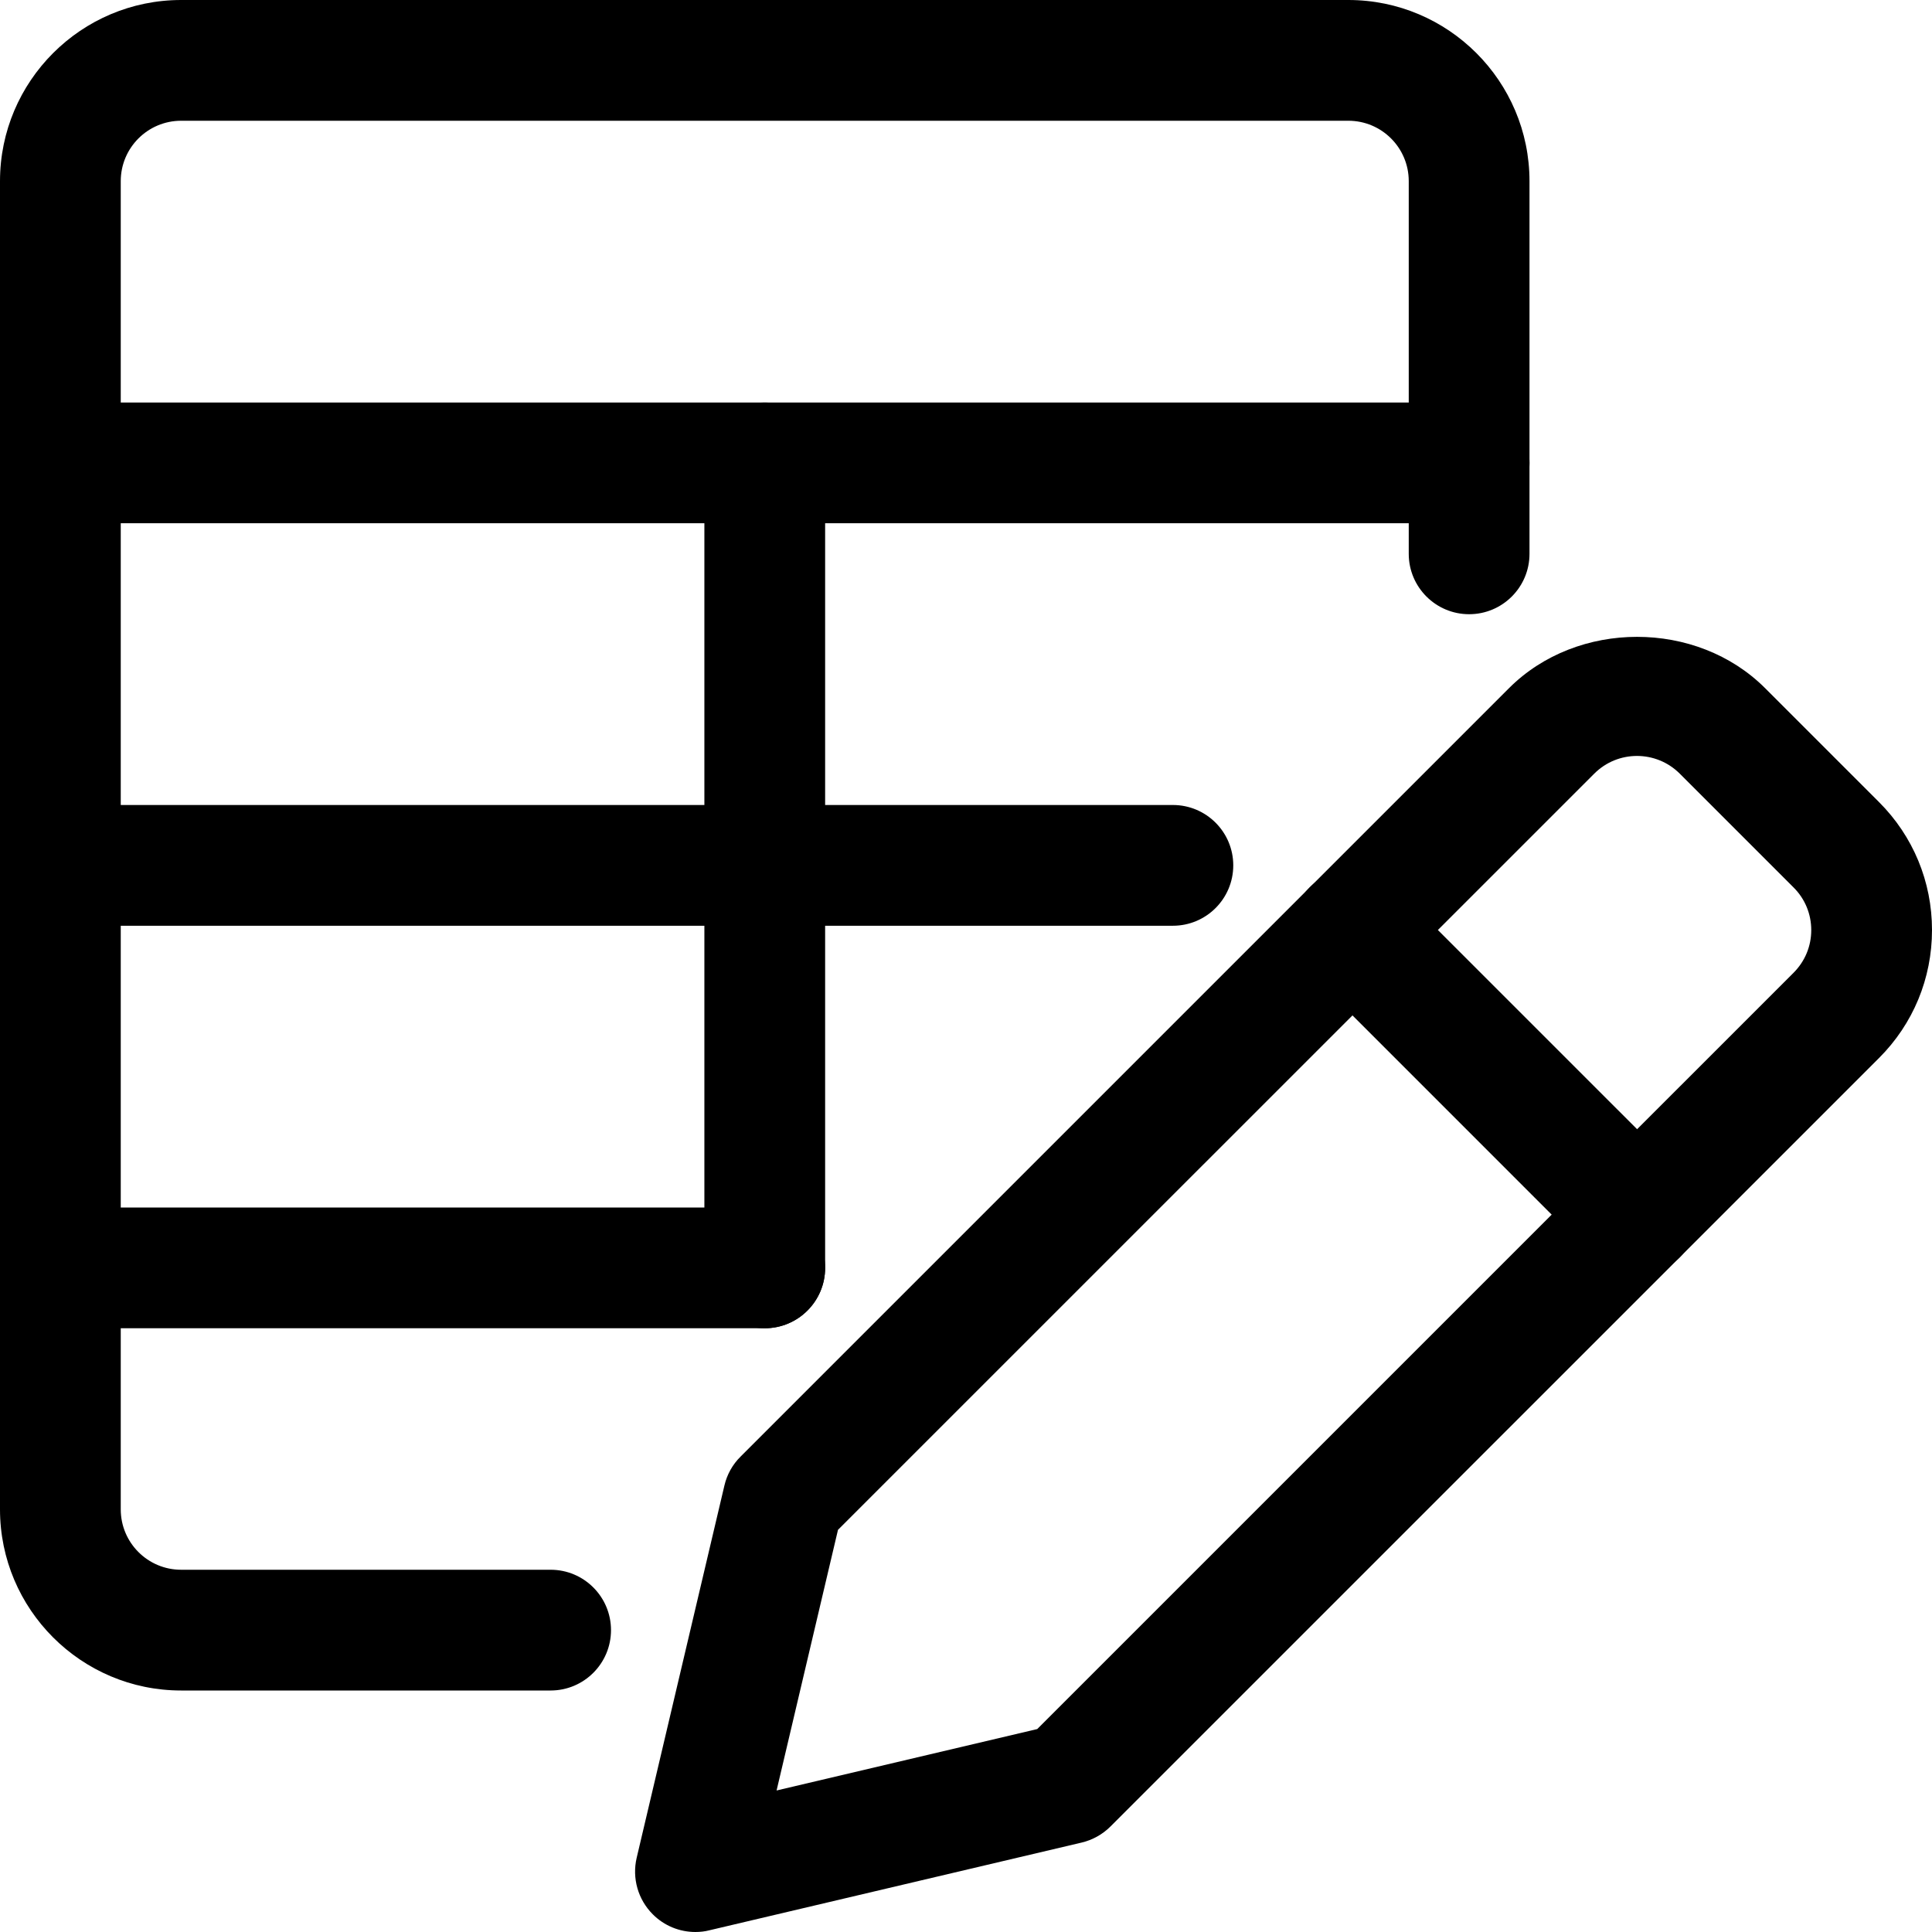 <svg xmlns="http://www.w3.org/2000/svg" width="512pt" height="512pt" viewBox="0 0 512 512"><path d="m184.297 512c-4.199 0-8.277-1.645-11.305-4.691-3.926-3.926-5.527-9.582-4.266-14.977l23.254-98.668c.68-2.902 2.152-5.547 4.266-7.637l203.648-203.648c18.109-18.133 49.75-18.156 67.883 0l30.164 30.164c9.066 9.047 14.059 21.121 14.059 33.922 0 12.82-4.992 24.895-14.059 33.941l-203.648 203.625c-2.113 2.113-4.758 3.586-7.637 4.266l-98.668 23.254c-1.234.32-2.473.449-3.691.449zm37.781-106.582-16.277 69.078 69.078-16.277 200.43-200.426c3.027-3.031 4.691-7.039 4.691-11.309 0-4.266-1.664-8.297-4.691-11.305l-30.168-30.168c-6.25-6.227-16.383-6.25-22.633 0zm60.91 67.328h.211zm0 0"/><path d="m433.836 337.898c-4.098 0-8.191-1.559-11.309-4.691l-75.434-75.438c-6.25-6.25-6.25-16.383 0-22.633s16.383-6.25 22.633 0l75.438 75.434c6.25 6.25 6.25 16.383 0 22.637-3.137 3.133-7.234 4.691-11.328 4.691zm0 0"/><path d="m145.922 448h-97.922c-26.477 0-48-21.523-48-48v-352c0-26.477 21.523-48 48-48h309.332c26.477 0 48 21.523 48 48v98.773c0 8.832-7.168 16-16 16s-16-7.168-16-16v-98.773c0-8.832-7.168-16-16-16h-309.332c-8.832 0-16 7.168-16 16v352c0 8.832 7.168 16 16 16h97.922c8.832 0 16 7.168 16 16s-7.168 16-16 16zm0 0"/><path d="m389.332 138.668h-373.332c-8.832 0-16-7.168-16-16s7.168-16 16-16h373.332c8.832 0 16 7.168 16 16s-7.168 16-16 16zm0 0"/><path d="m310.828 245.332h-294.828c-8.832 0-16-7.168-16-16s7.168-16 16-16h294.828c8.832 0 16 7.168 16 16s-7.168 16-16 16zm0 0"/><path d="m202.668 352h-186.668c-8.832 0-16-7.168-16-16s7.168-16 16-16h186.668c8.832 0 16 7.168 16 16s-7.168 16-16 16zm0 0"/><path d="m202.668 352c-8.832 0-16-7.168-16-16v-213.332c0-8.832 7.168-16 16-16s16 7.168 16 16v213.332c0 8.832-7.168 16-16 16zm0 0"/></svg>